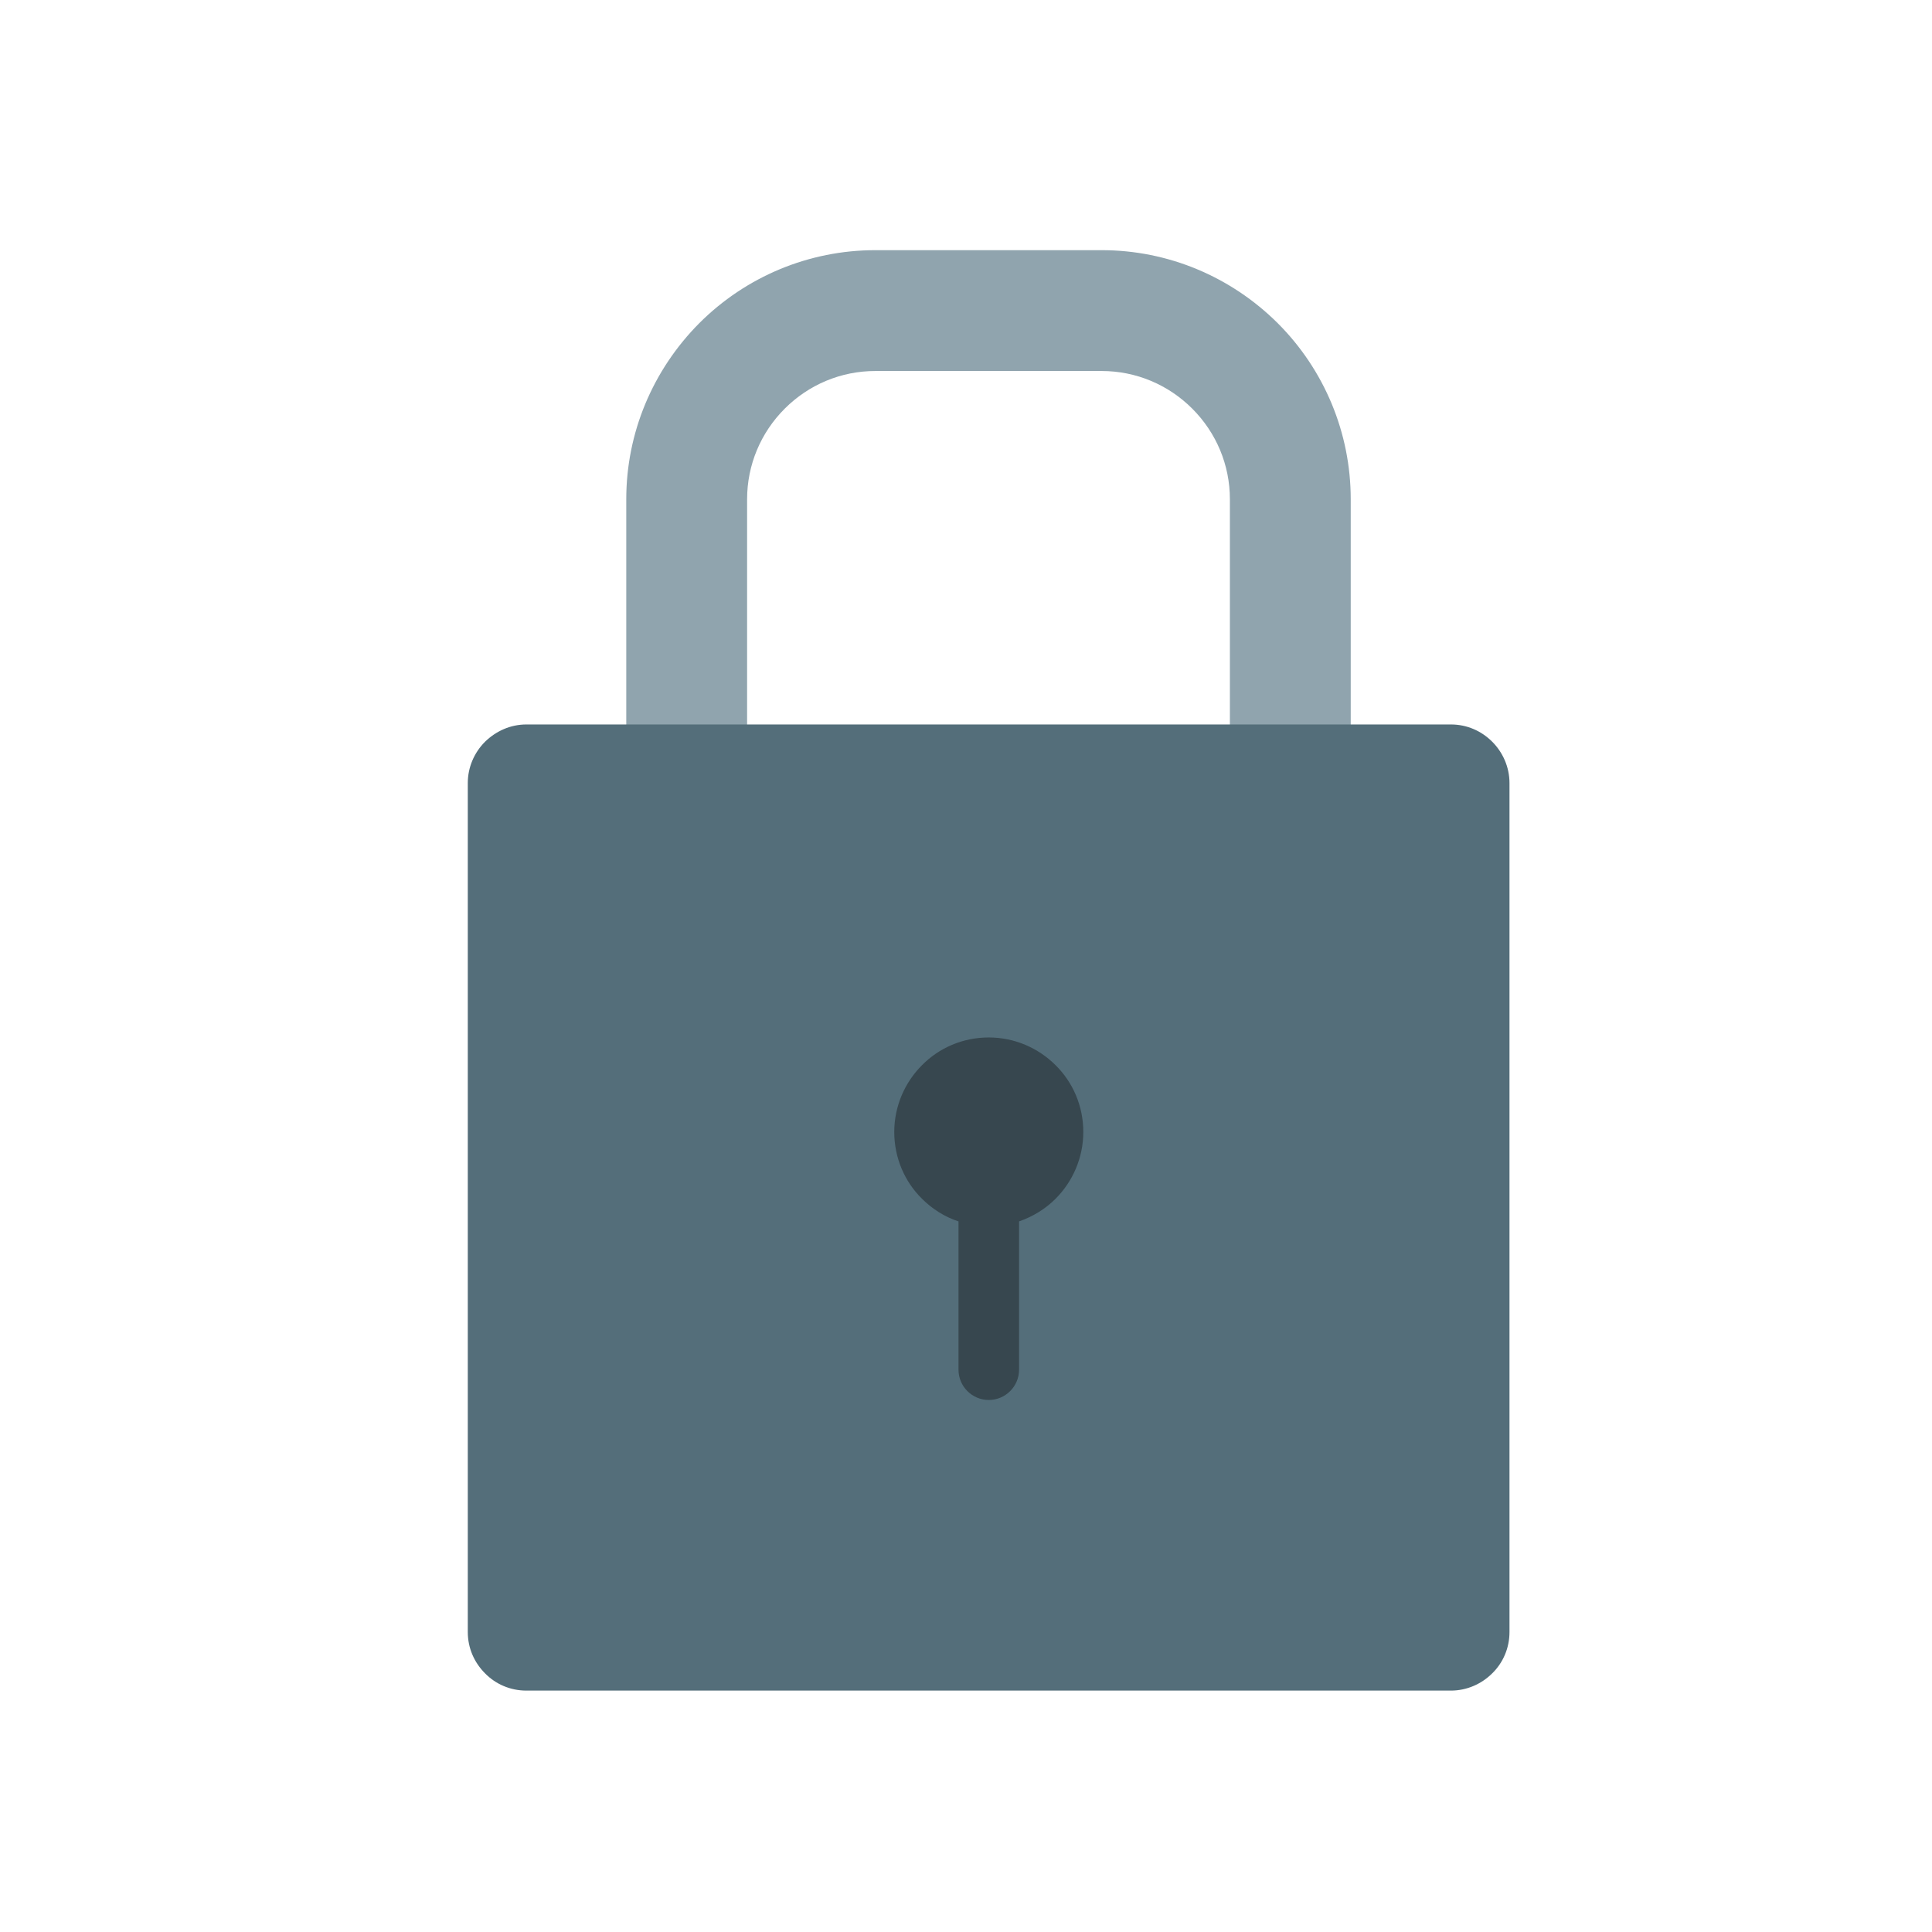 <?xml version="1.0" encoding="UTF-8"?>
<!DOCTYPE svg PUBLIC "-//W3C//DTD SVG 1.1//EN" "http://www.w3.org/Graphics/SVG/1.1/DTD/svg11.dtd">
<!-- Creator: CorelDRAW -->
<svg xmlns="http://www.w3.org/2000/svg" xml:space="preserve" width="6.827in" height="6.827in" style="shape-rendering:geometricPrecision; text-rendering:geometricPrecision; image-rendering:optimizeQuality; fill-rule:evenodd; clip-rule:evenodd"
viewBox="0 0 6.827 6.827"
 xmlns:xlink="http://www.w3.org/1999/xlink">
 <defs>
  <style type="text/css">
   <![CDATA[
    .fil3 {fill:none}
    .fil0 {fill:#90A4AE}
    .fil2 {fill:#37474F;fill-rule:nonzero}
    .fil1 {fill:#546E7A;fill-rule:nonzero}
   ]]>
  </style>
 </defs>
 <g id="Layer_x0020_1">
  <g id="_317660664">
   <path id="_317660496" class="fil0" d="M2.213 2.72l0 -0.956c0,-0.234 0.093,-0.456 0.258,-0.622 0.165,-0.165 0.388,-0.258 0.622,-0.258l0.8 0c0.234,0 0.456,0.093 0.622,0.258 0.165,0.165 0.258,0.388 0.258,0.622l0 0.956 -0.427 0 0 -0.956c0,-0.121 -0.048,-0.235 -0.133,-0.32 -0.085,-0.085 -0.199,-0.133 -0.32,-0.133l-0.8 0c-0.121,0 -0.235,0.048 -0.32,0.133 -0.085,0.085 -0.133,0.199 -0.133,0.32l0 0.956 -0.427 0z"/>
   <path id="_317660400" class="fil1" d="M1.86 2.56l3.267 0c0.057,0 0.108,0.023 0.146,0.061l0 -0c0.037,0.037 0.061,0.089 0.061,0.146l0 3c0,0.057 -0.023,0.109 -0.061,0.146 -0.037,0.037 -0.089,0.061 -0.146,0.061l-3.267 0c-0.057,0 -0.109,-0.023 -0.146,-0.061l0 -0c-0.038,-0.038 -0.061,-0.089 -0.061,-0.146l0 -3c0,-0.056 0.023,-0.108 0.061,-0.146l-3.93701e-006 -3.93701e-006 0 -0 0 -0 3.93701e-006 3.93701e-006c0.038,-0.037 0.089,-0.061 0.146,-0.061z"/>
   <path id="_317660088" class="fil2" d="M3.387 4.316l0 0.524c0,0.059 0.048,0.107 0.107,0.107 0.059,0 0.107,-0.048 0.107,-0.107l0 -0.524c0.049,-0.017 0.093,-0.044 0.129,-0.08 0.06,-0.06 0.098,-0.144 0.098,-0.236 0,-0.092 -0.037,-0.176 -0.098,-0.236 -0.06,-0.06 -0.144,-0.098 -0.236,-0.098 -0.092,0 -0.176,0.037 -0.236,0.098 -0.06,0.06 -0.098,0.144 -0.098,0.236 0,0.092 0.037,0.176 0.098,0.236 0.036,0.036 0.08,0.064 0.129,0.08z"/>
  </g>
  <g id="_317660136">
   <rect id="_317660616" class="fil3" width="6.827" height="6.827"/>
   <rect id="_317660568" class="fil3" x="0.853" y="0.853" width="5.12" height="5.12"/>
  </g>
 </g>
</svg>
